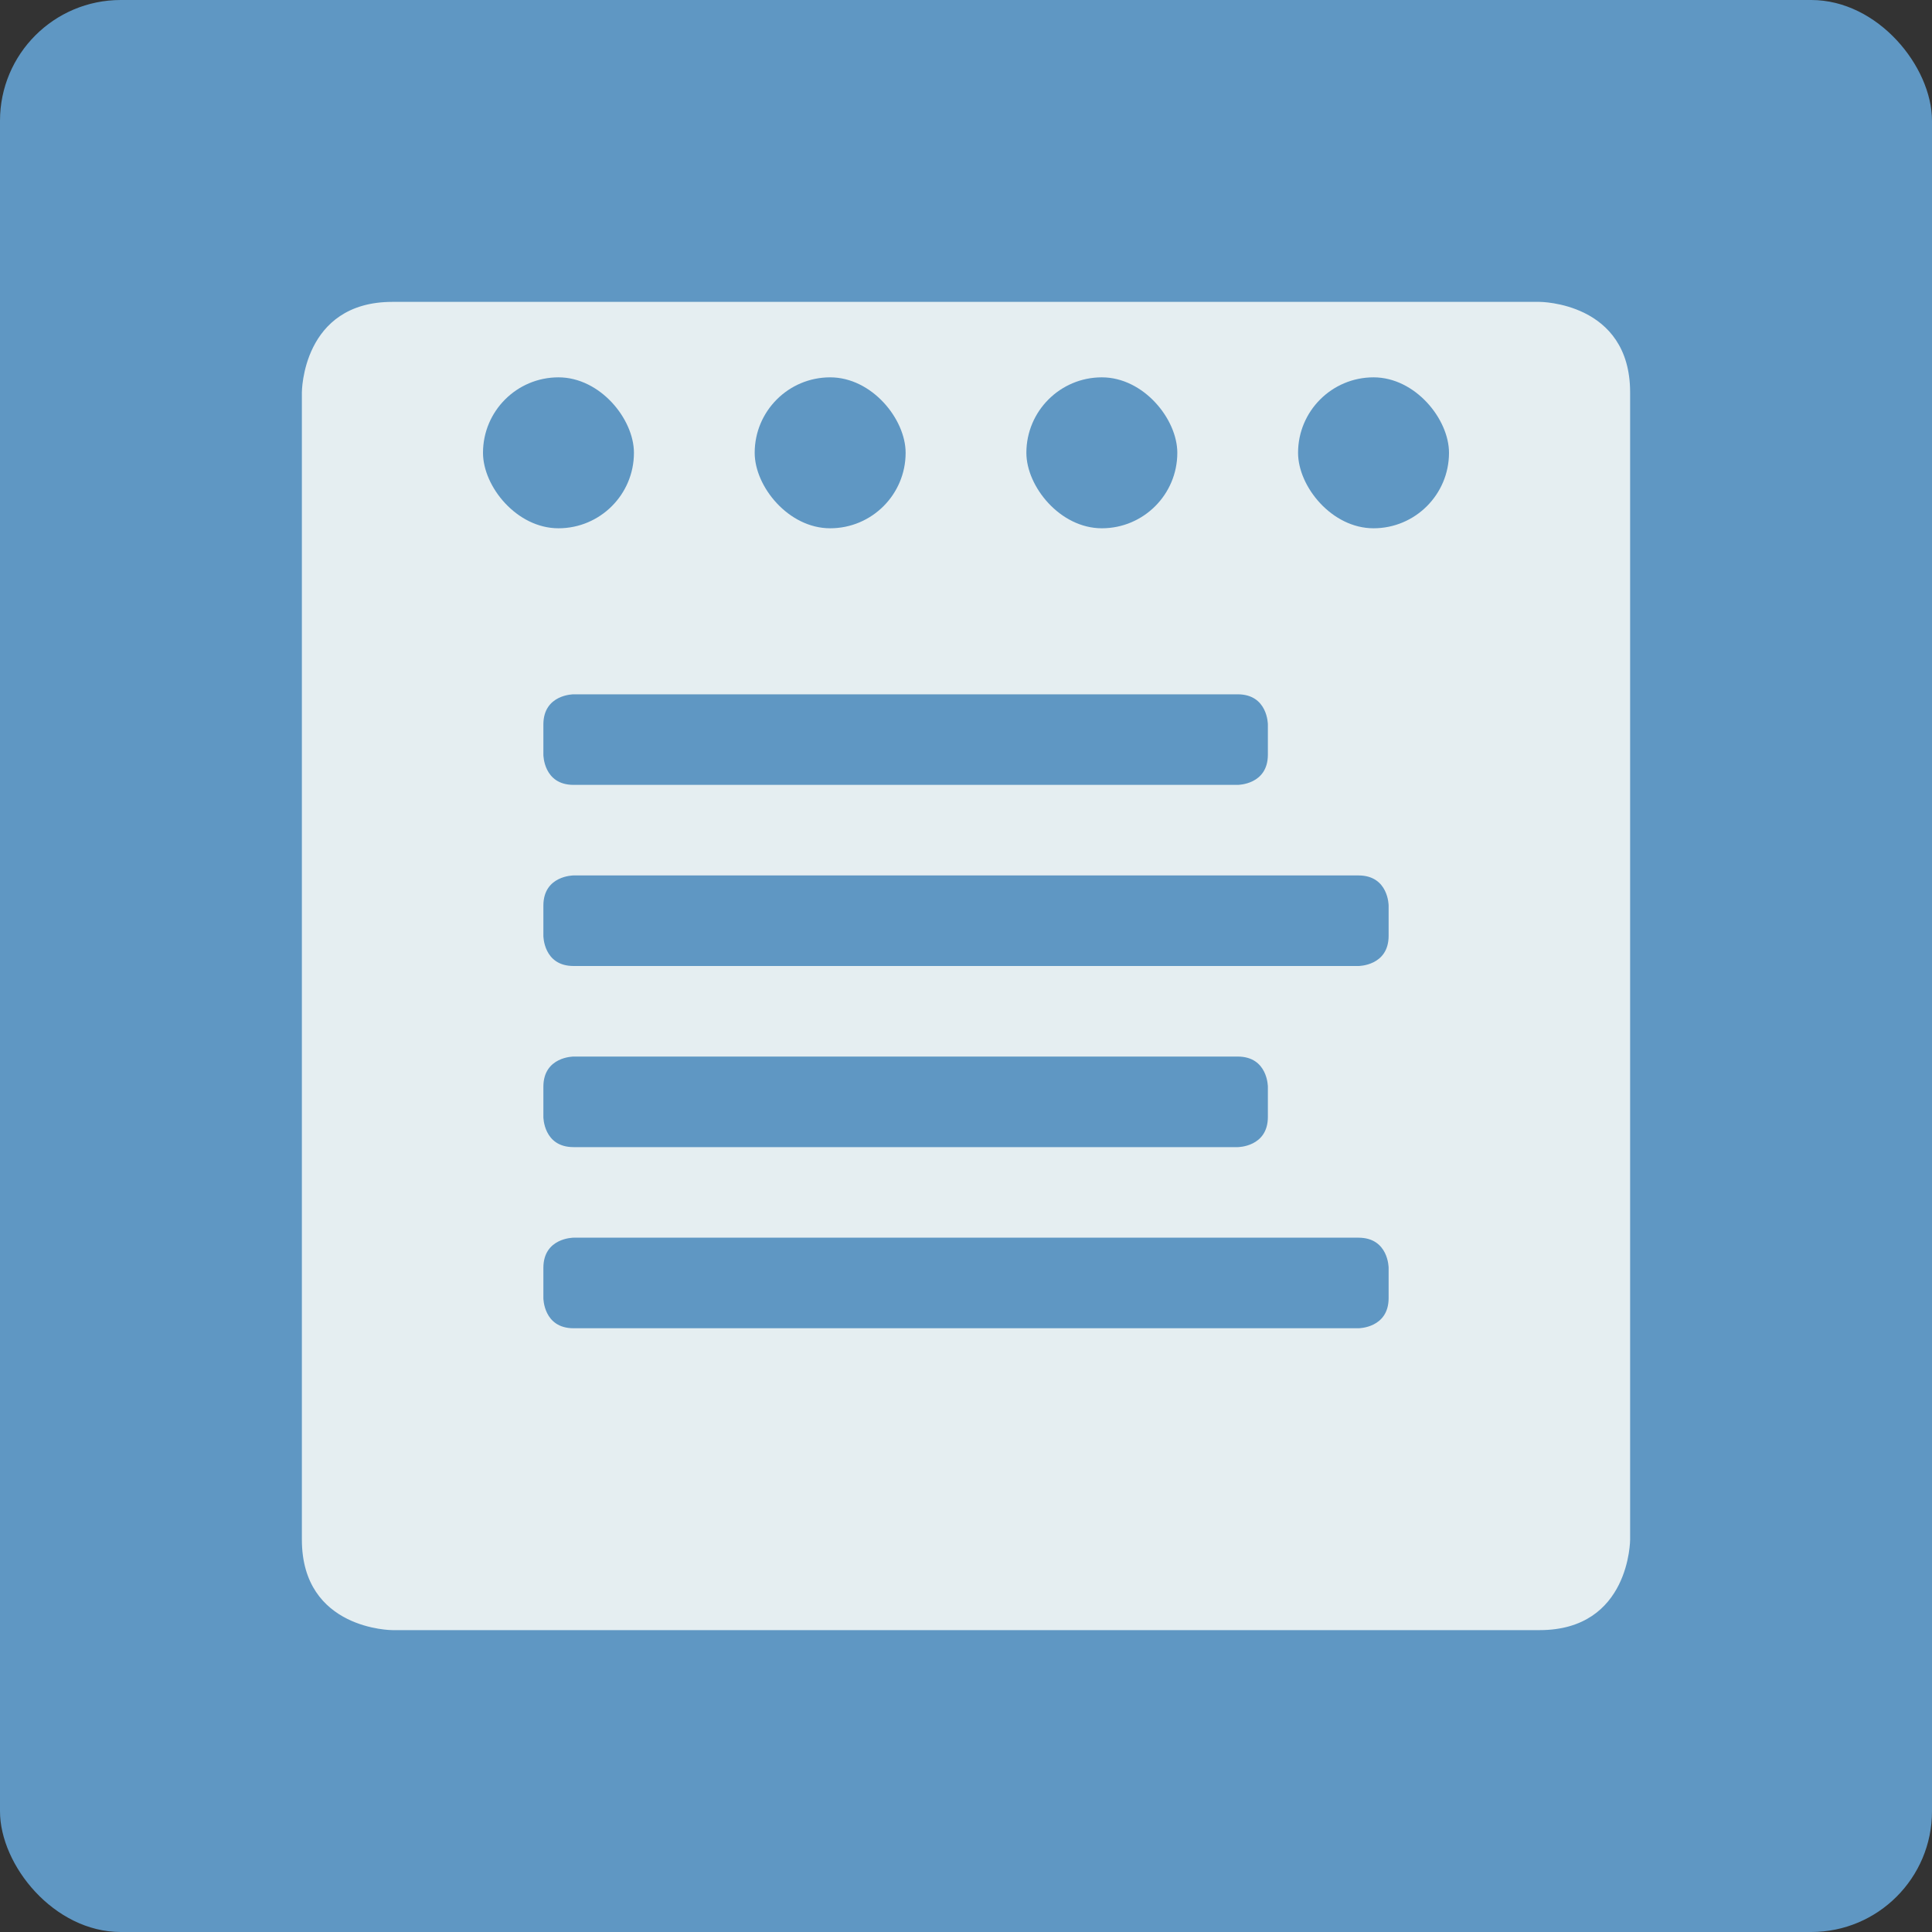 <?xml version="1.0" encoding="UTF-8" standalone="no"?>
<!-- Created with Inkscape (http://www.inkscape.org/) -->

<svg
   xmlns:dc="http://purl.org/dc/elements/1.1/"
   xmlns:cc="http://creativecommons.org/ns#"
   xmlns:rdf="http://www.w3.org/1999/02/22-rdf-syntax-ns#"
   xmlns:svg="http://www.w3.org/2000/svg"
   xmlns="http://www.w3.org/2000/svg"
   xmlns:sodipodi="http://sodipodi.sourceforge.net/DTD/sodipodi-0.dtd"
   xmlns:inkscape="http://www.inkscape.org/namespaces/inkscape"
   width="64"
   height="64"
   id="svg2"
   version="1.1"
   inkscape:version="0.91 r13725"
   sodipodi:docname="google-docs.svg">
  <rect width="100%" height="100%" fill="#333333" stroke="none"/>
  <defs
     id="defs4" />
  <sodipodi:namedview
     id="base"
     pagecolor="#ffffff"
     bordercolor="#666666"
     borderopacity="1.0"
     inkscape:pageopacity="0.0"
     inkscape:pageshadow="2"
     inkscape:zoom="2.5236771"
     inkscape:cx="21.726661"
     inkscape:cy="1.0538106"
     inkscape:document-units="px"
     inkscape:current-layer="layer1"
     showgrid="true"
     inkscape:object-paths="true"
     inkscape:snap-object-midpoints="true"
     inkscape:snap-center="true"
     inkscape:snap-bbox="true"
     inkscape:bbox-paths="true"
     inkscape:bbox-nodes="true"
     inkscape:snap-bbox-edge-midpoints="true"
     inkscape:snap-bbox-midpoints="true"
     inkscape:snap-intersection-paths="true"
     inkscape:object-nodes="true"
     inkscape:snap-smooth-nodes="true"
     inkscape:snap-midpoints="true"
     inkscape:snap-page="true"
     inkscape:window-width="696"
     inkscape:window-height="651"
     inkscape:window-x="392"
     inkscape:window-y="27"
     inkscape:window-maximized="0">
    <inkscape:grid
       empspacing="2"
       visible="true"
       enabled="true"
       snapvisiblegridlinesonly="true"
       type="xygrid"
       id="grid2987" />
  </sodipodi:namedview>
  <g
     inkscape:label="Layer 1"
     inkscape:groupmode="layer"
     id="layer1"
     transform="translate(0,-988.362)">
    <rect
       style="fill:#5f97c3;fill-opacity:1;stroke:none"
       id="rect4990"
       width="64"
       height="64"
       x="0"
       y="0"
       transform="translate(0,988.362)"
       ry="4" />
    <path
       style="fill:#e5eef1;fill-rule:evenodd;stroke:none;stroke-width:1px;stroke-linecap:butt;stroke-linejoin:miter;stroke-opacity:1;fill-opacity:1"
       d="m 10,1001.362 c 0,0 0,-3 3,-3 l 38,0 c 0,0 3,0 3,3 l 0,38 c 0,0 0,3 -3,3 l -38,0 c 0,0 -3,0 -3,-3 z"
       id="path3340"
       inkscape:connector-curvature="0"
       sodipodi:nodetypes="cscscscsc" />
    <rect
       style="fill:#5f97c3;fill-opacity:1;stroke:none;stroke-opacity:1"
       id="rect3342"
       width="5"
       height="5"
       x="16"
       y="1000.862"
       ry="2.5" />
    <rect
       style="fill:#5f97c3;fill-opacity:1;stroke:none;stroke-opacity:1"
       id="rect3344"
       width="5"
       height="5"
       x="25"
       y="1000.862"
       ry="2.5" />
    <rect
       style="fill:#5f97c3;fill-opacity:1;stroke:none;stroke-opacity:1"
       id="rect3346"
       width="5"
       height="5"
       x="34"
       y="1000.862"
       ry="2.5" />
    <rect
       style="fill:#5f97c3;fill-opacity:1;stroke:none;stroke-opacity:1"
       id="rect3348"
       width="5"
       height="5"
       x="43"
       y="1000.862"
       ry="2.5" />
    <path
       style="fill:#5f97c3;fill-rule:evenodd;stroke:none;stroke-width:1px;stroke-linecap:butt;stroke-linejoin:miter;stroke-opacity:1;fill-opacity:1"
       d="m 19,1011.362 c 0,0 -1,0 -1,1 0,1 0,1 0,1 0,0 0,1 1,1 1,0 22,0 22,0 0,0 1,0 1,-1 0,-1 0,-1 0,-1 0,0 0,-1 -1,-1 -1,0 -22,0 -22,0 z"
       id="path3344"
       inkscape:connector-curvature="0" />
    <path
       style="fill:#5f97c3;fill-rule:evenodd;stroke:none;stroke-width:1px;stroke-linecap:butt;stroke-linejoin:miter;stroke-opacity:1;fill-opacity:1"
       d="m 19,1017.362 c 0,0 -1,0 -1,1 0,1 0,1 0,1 0,0 0,1 1,1 1,0 26,0 26,0 0,0 1,0 1,-1 0,-1 0,-1 0,-1 0,0 0,-1 -1,-1 -1,0 -26,0 -26,0 z"
       id="path3346"
       inkscape:connector-curvature="0" />
    <path
       style="fill:#5f97c3;fill-rule:evenodd;stroke:none;stroke-width:1px;stroke-linecap:butt;stroke-linejoin:miter;stroke-opacity:1;fill-opacity:1"
       d="m 19,1023.362 c 0,0 -1,0 -1,1 0,1 0,1 0,1 0,0 0,1 1,1 1,0 22,0 22,0 0,0 1,0 1,-1 0,-1 0,-1 0,-1 0,0 0,-1 -1,-1 -1,0 -22,0 -22,0 z"
       id="path3348"
       inkscape:connector-curvature="0" />
    <path
       style="fill:#5f97c3;fill-rule:evenodd;stroke:none;stroke-width:1px;stroke-linecap:butt;stroke-linejoin:miter;stroke-opacity:1;fill-opacity:1"
       d="m 19,1029.362 c 0,0 -1,0 -1,1 0,1 0,1 0,1 0,0 0,1 1,1 1,0 26,0 26,0 0,0 1,0 1,-1 0,-1 0,-1 0,-1 0,0 0,-1 -1,-1 -1,0 -26,0 -26,0 z"
       id="path3351"
       inkscape:connector-curvature="0" />
  </g>
</svg>
